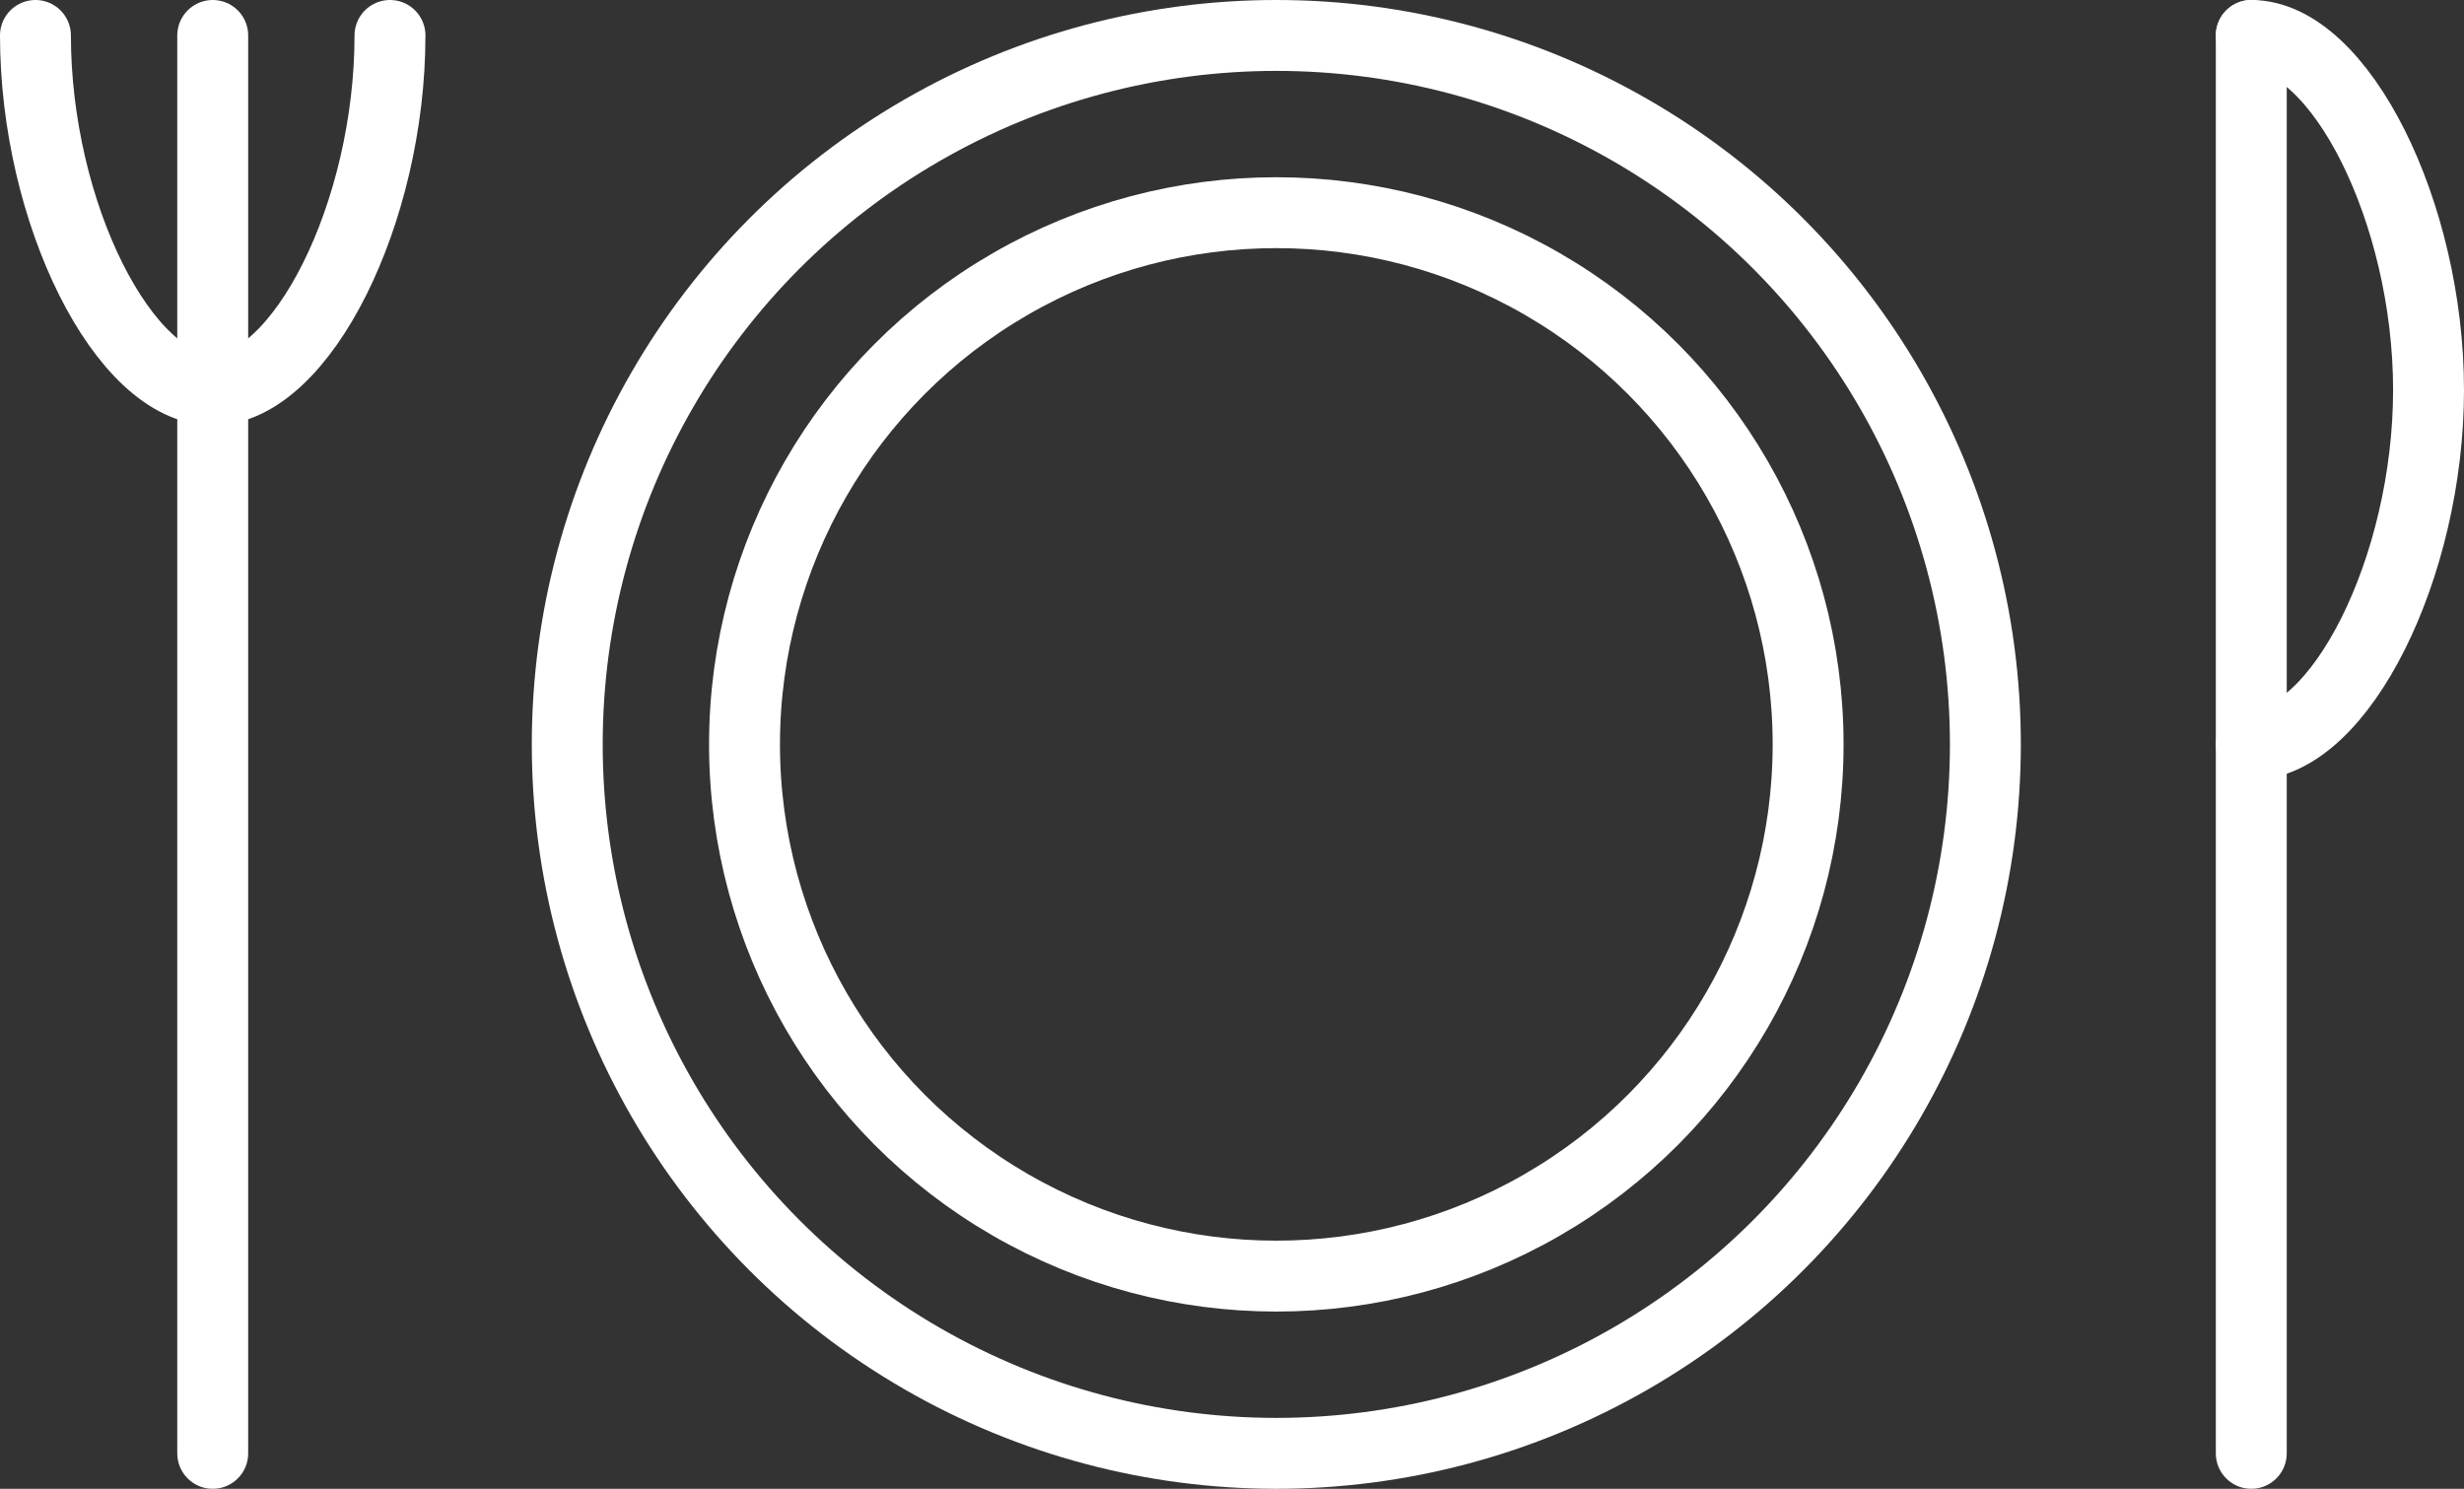 <svg xmlns="http://www.w3.org/2000/svg" viewBox="0 0 6.95 4.2"><rect x="0" y="0" width="6.95" height="4.2" fill="#333333" stroke="none"/><defs><style>.cls-1{fill:none;stroke:#fff;stroke-linecap:round;stroke-linejoin:round;stroke-width:0.2px;}</style></defs><title>YOP</title><g id="Layer_2" data-name="Layer 2"><g id="Layer_1-2" data-name="Layer 1"><line class="cls-1" x1="0.6" y1="0.1" x2="0.6" y2="4.1"/><circle class="cls-1" cx="3.6" cy="2.1" r="2"/><path class="cls-1" d="M1.1.1c0,.5-.25,1-.5,1S.1.6.1.1"/><line class="cls-1" x1="6.35" y1="4.1" x2="6.35" y2="0.1"/><path class="cls-1" d="M6.35,2.1c.25,0,.5-.5.5-1s-.25-1-.5-1"/><circle class="cls-1" cx="3.6" cy="2.1" r="1.5"/></g></g></svg>